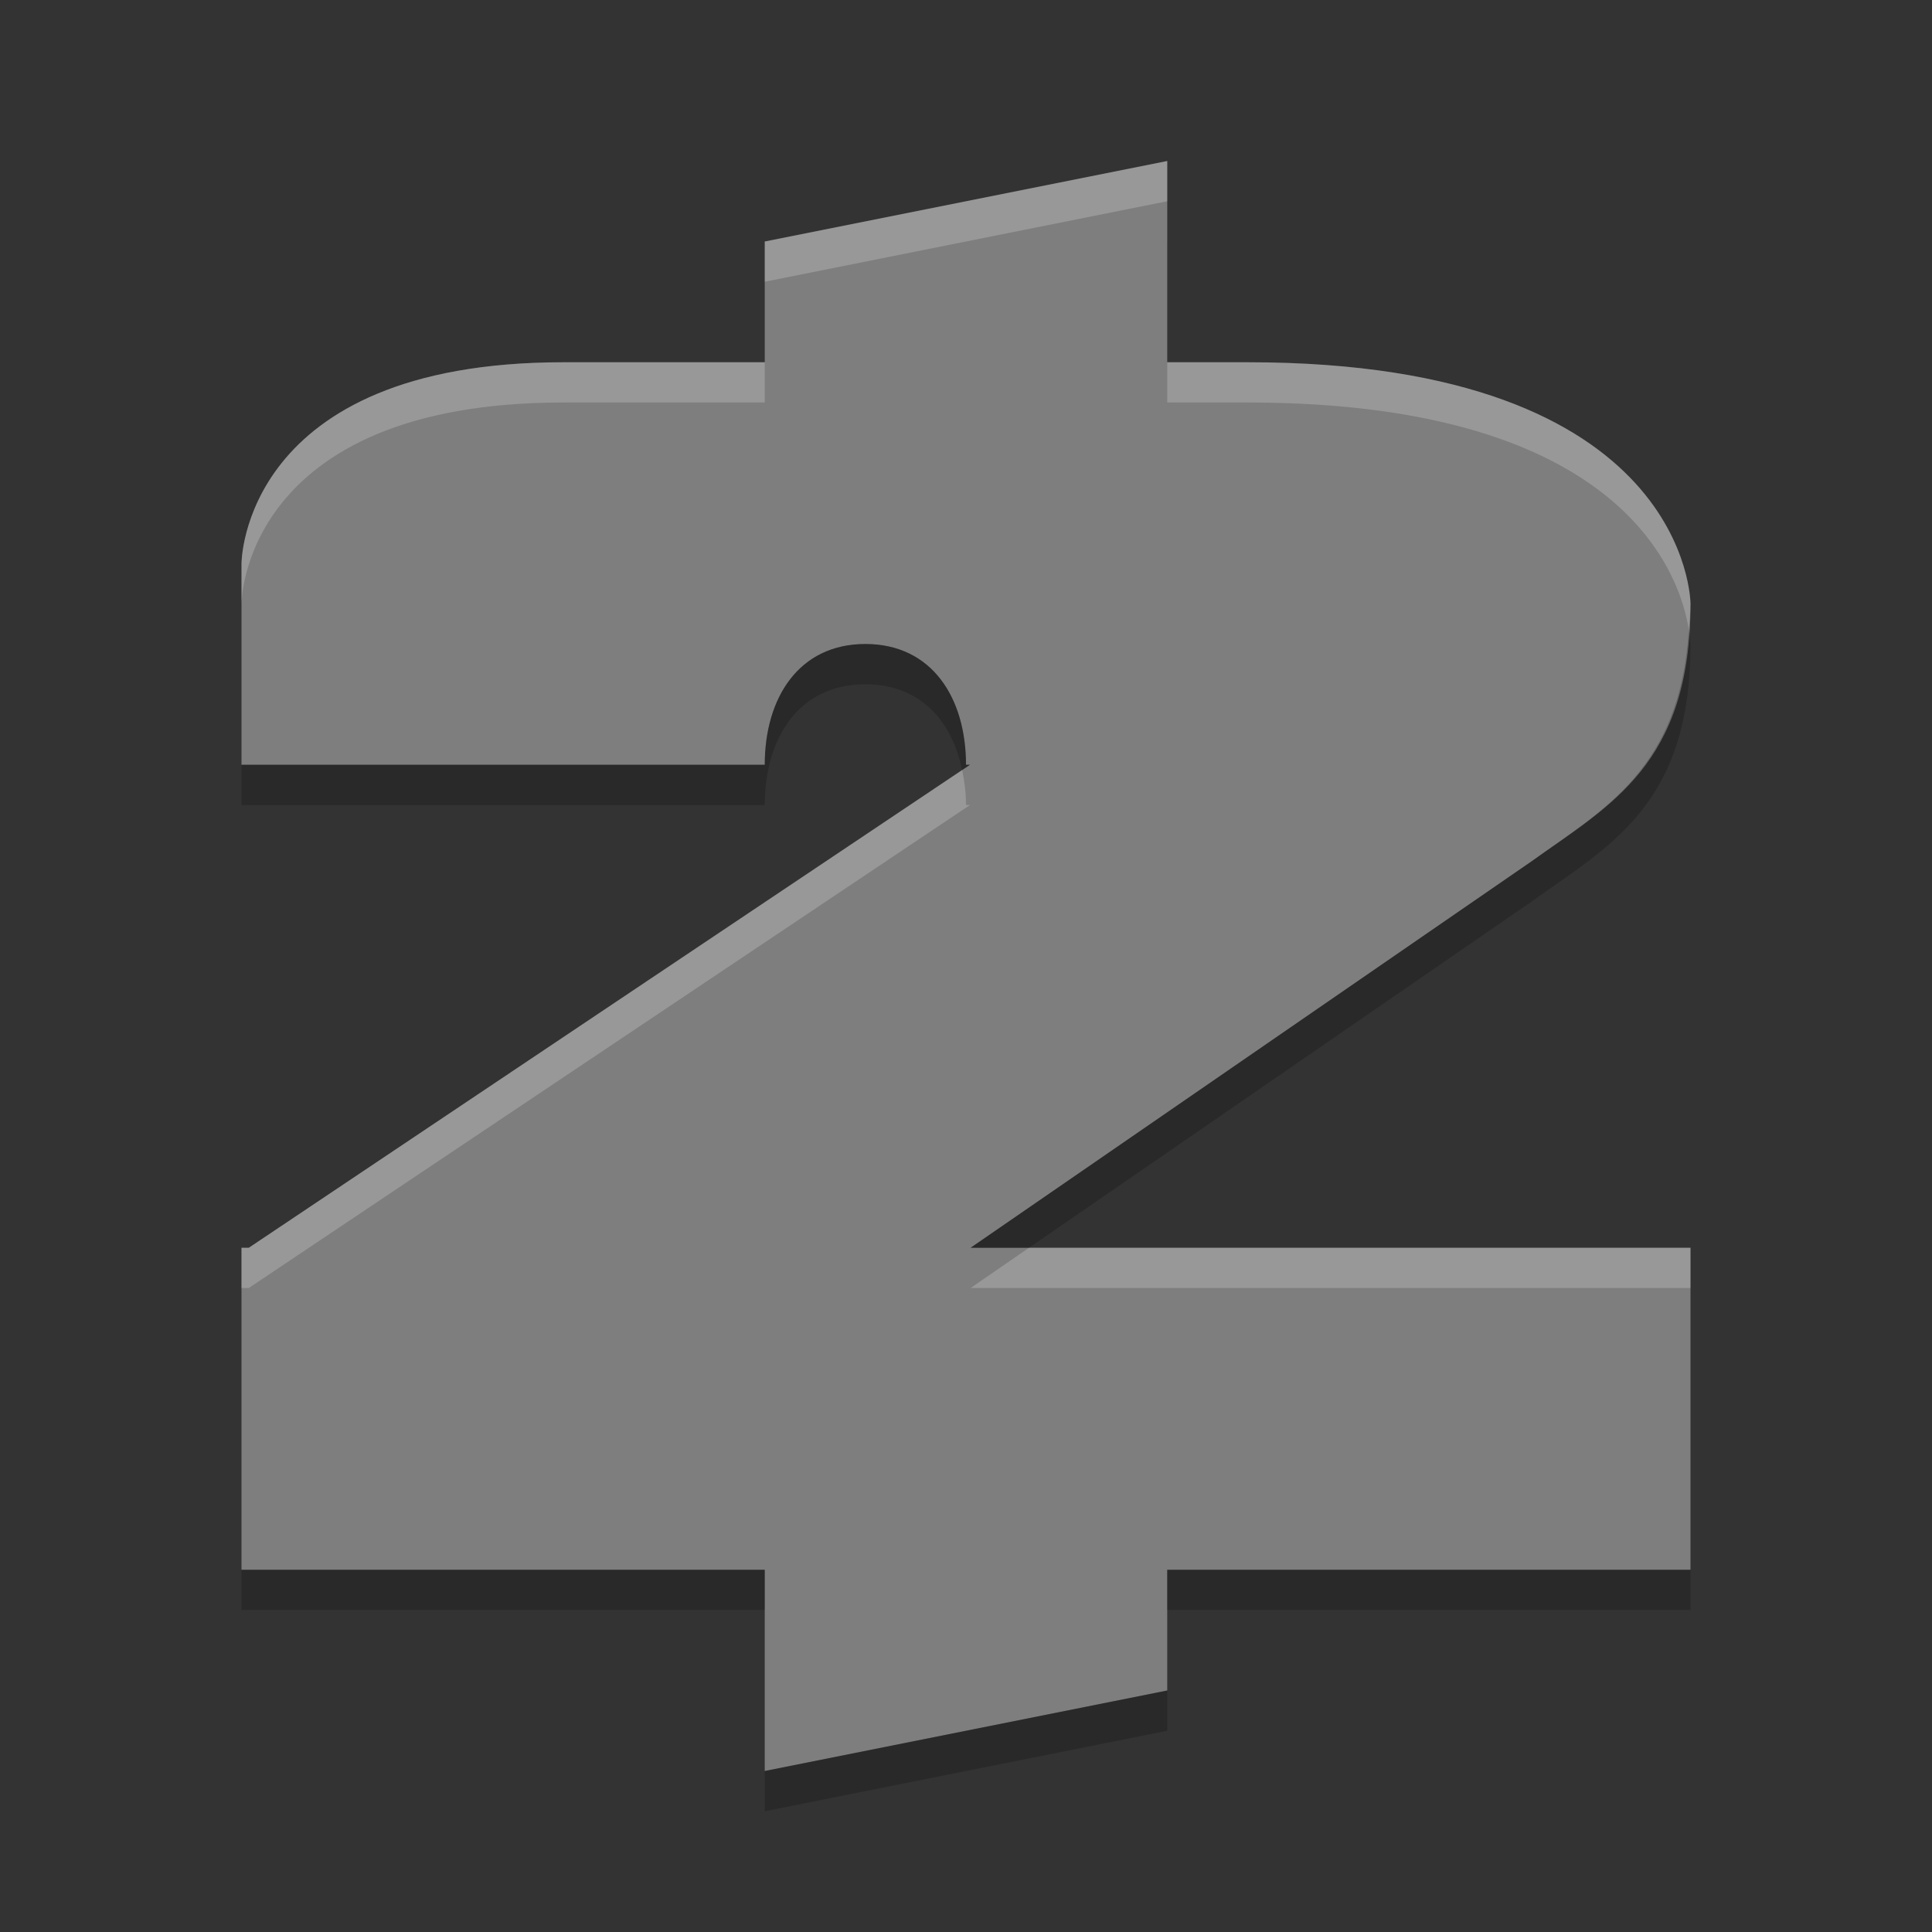 <svg xmlns="http://www.w3.org/2000/svg" width="48" height="48" version="1">
 <rect width="100%" height="100%" fill="#333333" stroke="none"/>
 <path fill="#7e7e7e" d="m29 4-10 2v3h-5c-8 0-8 5-8 5v5h13c0-1.657 0.843-3 2.5-3 1.657 0 2.5 1.343 2.5 3h0.1l-17.918 12h-0.182v8h13v5l10-2v-3h13v-8h-17.885l13.924-9.592c1.96-1.407 3.961-2.408 3.961-6.408 0 0 0-6-11-6h-2z"/>
 <path fill="#fff" opacity=".2" d="m29 4-10 2v1l10-2v-1zm-15 5c-8 0-8 5-8 5v1s0-5 8-5h5v-1h-5zm15 0v1h2c9.431 0 10.765 4.388 10.957 5.646 0.014-0.216 0.043-0.409 0.043-0.646 0 0 0-6-11-6h-2zm-5.096 10.131-17.722 11.869h-0.182v1h0.182l17.918-12h-0.1c0-0.304-0.039-0.592-0.096-0.869zm1.662 11.869-1.451 1h17.885v-1h-16.434z"/>
 <path opacity=".2" d="m41.957 15.646c-0.216 3.44-2.074 4.437-3.918 5.762l-13.924 9.592h1.451l12.473-8.592c1.96-1.407 3.961-2.408 3.961-6.408 0 0-0.011-0.144-0.043-0.354zm-20.457 0.354c-1.657 0-2.5 1.343-2.5 3h-13v1h13c0-1.657 0.843-3 2.5-3 1.353 0 2.152 0.901 2.404 2.131l0.196-0.131h-0.1c0-1.657-0.843-3-2.5-3zm-15.5 23v1h13v-1h-13zm23 0v1h13v-1h-13zm0 3-10 2v1l10-2v-1z"/>
</svg>
